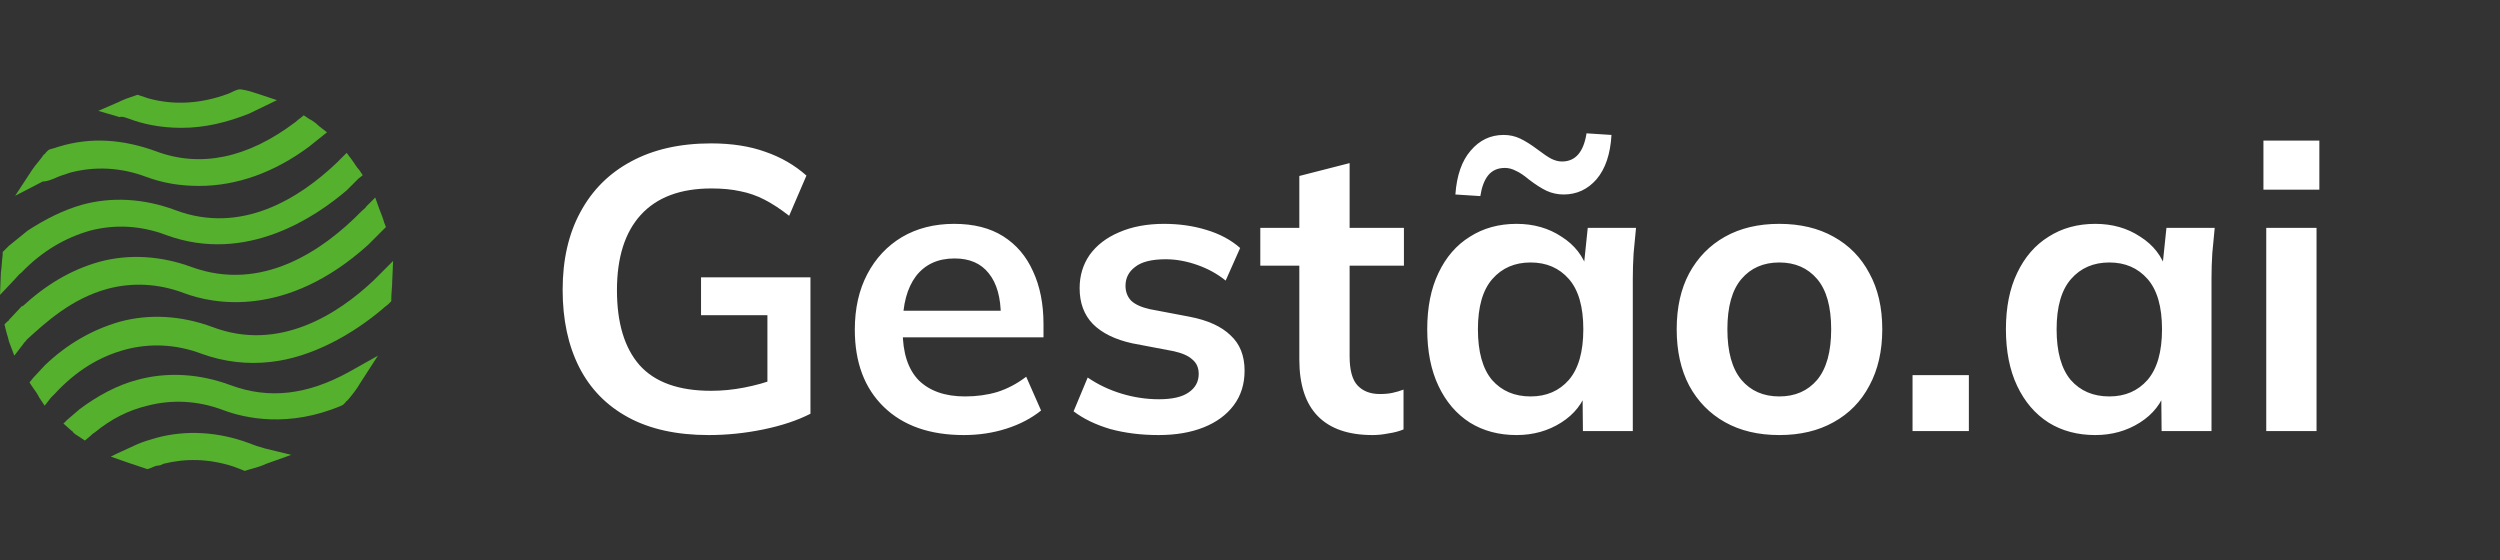 <svg width="174" height="39" viewBox="0 0 174 39" fill="none" xmlns="http://www.w3.org/2000/svg">
<rect x="0" y="0" width="174" height="39" fill="#333333" stroke="none"/>
<path d="M16.043 26.806C13.867 25.998 11.628 25.874 9.576 26.433C8.146 26.806 6.778 27.553 5.534 28.485L4.664 29.232L4.415 29.48L4.975 29.978C5.037 29.978 5.037 30.04 5.099 30.102C5.223 30.226 5.348 30.289 5.534 30.413L5.907 30.662L6.28 30.351C6.343 30.289 6.467 30.164 6.591 30.102C7.711 29.169 8.954 28.547 10.26 28.237C11.939 27.801 13.742 27.863 15.546 28.547C17.038 29.107 20.085 29.791 23.754 28.237L23.878 28.174L24.064 27.988C24.064 27.926 24.127 27.926 24.189 27.863C24.5 27.49 24.811 27.117 25.059 26.682L26.303 24.754L24.313 25.874C21.391 27.49 18.717 27.801 16.043 26.806Z" fill="#55B02E"/>
<path d="M7.524 20.091C9.203 19.655 11.006 19.718 12.809 20.401C14.799 21.148 19.898 22.205 25.619 17.044L26.551 16.111L26.613 16.049L26.862 15.8L26.738 15.489C26.676 15.24 26.551 14.93 26.427 14.619L26.116 13.748L25.494 14.37C25.432 14.494 25.308 14.556 25.183 14.681C22.447 17.479 18.219 20.339 13.369 18.598C11.192 17.79 8.954 17.666 6.902 18.225C4.912 18.785 3.171 19.842 1.554 21.334V21.272L0.621 22.267C0.621 22.329 0.559 22.329 0.497 22.391L0.311 22.578L0.373 22.827C0.435 23.137 0.559 23.448 0.621 23.759L0.995 24.754L1.616 23.946C1.679 23.822 1.803 23.759 1.865 23.635C3.171 22.453 4.974 20.775 7.524 20.091Z" fill="#55B02E"/>
<path d="M1.492 18.971C2.923 17.479 4.539 16.546 6.28 16.049C7.959 15.614 9.763 15.676 11.566 16.36C17.162 18.412 22.012 15.054 24.127 13.251L24.935 12.442L25.246 12.194L24.997 11.821C24.811 11.634 24.686 11.385 24.5 11.137L24.127 10.639L23.691 11.074C23.629 11.137 23.505 11.261 23.443 11.323C20.831 13.81 16.789 16.36 12.188 14.619C10.011 13.81 7.773 13.686 5.721 14.246C4.415 14.619 3.171 15.241 1.928 16.049L0.622 17.106C0.497 17.23 0.435 17.293 0.311 17.417L0.187 17.541V17.728C0.124 18.163 0.124 18.598 0.062 18.971L0 20.526L1.057 19.407C1.181 19.282 1.306 19.096 1.492 18.971Z" fill="#55B02E"/>
<path d="M17.847 31.035L17.722 31.408L17.847 31.035C17.66 30.973 17.536 30.91 17.349 30.848C15.173 30.04 12.934 29.916 10.882 30.475C10.447 30.6 10.012 30.724 9.576 30.91L8.084 31.595L7.711 31.781L8.955 32.216C9.328 32.341 9.701 32.465 10.074 32.589L10.26 32.652L10.447 32.589C10.633 32.527 10.82 32.403 11.007 32.403C11.131 32.403 11.255 32.341 11.38 32.279C12.872 31.905 14.489 31.905 16.23 32.465C16.416 32.527 16.541 32.589 16.727 32.652L17.038 32.776L17.225 32.714C17.66 32.589 18.157 32.465 18.531 32.279L20.272 31.657L18.468 31.221C18.282 31.159 18.033 31.097 17.847 31.035Z" fill="#55B02E"/>
<path d="M27.36 18.163L26.427 19.096C26.303 19.22 26.178 19.345 26.054 19.469C23.505 21.894 19.401 24.506 14.799 22.765C12.623 21.956 10.384 21.832 8.332 22.392C6.404 22.951 4.663 23.946 3.109 25.438L2.3 26.309L2.052 26.62L2.3 26.993C2.487 27.242 2.611 27.428 2.736 27.677L3.109 28.236L3.544 27.677C3.606 27.615 3.731 27.49 3.793 27.428C5.285 25.811 6.902 24.817 8.767 24.319C10.446 23.884 12.25 23.946 14.053 24.63C15.607 25.19 17.224 25.376 18.841 25.19C21.701 24.879 24.562 23.262 26.676 21.459C26.8 21.334 26.924 21.272 27.049 21.148L27.235 20.961V20.775C27.235 20.402 27.298 19.966 27.298 19.593L27.36 18.163Z" fill="#55B02E"/>
<path d="M3.73 12.442L3.544 12.069L3.73 12.442C4.104 12.256 4.539 12.131 4.912 12.007C6.591 11.572 8.394 11.634 10.197 12.318C11.379 12.753 12.56 12.94 13.866 12.94C16.478 12.94 19.089 12.007 21.515 10.204L22.447 9.458L22.758 9.209L22.198 8.774C22.012 8.587 21.763 8.4 21.515 8.276L21.141 8.027L20.831 8.276C20.706 8.338 20.644 8.463 20.52 8.525C17.224 11.012 13.928 11.696 10.819 10.515C8.581 9.706 6.342 9.52 4.104 10.204C3.917 10.266 3.73 10.328 3.482 10.39L3.357 10.452L3.171 10.639C3.171 10.701 3.109 10.701 3.046 10.763C2.798 11.136 2.487 11.447 2.238 11.82L1.057 13.624L2.984 12.629C3.295 12.629 3.544 12.504 3.73 12.442Z" fill="#55B02E"/>
<path d="M8.83 8.214L9.016 8.276C9.825 8.587 11.068 8.898 12.623 8.898C14.239 8.898 15.794 8.525 17.349 7.903L19.276 6.97L17.97 6.535C17.597 6.411 17.224 6.286 16.789 6.224H16.602L16.416 6.286C16.229 6.348 16.043 6.473 15.856 6.535C13.991 7.219 12.125 7.343 10.322 6.846C10.136 6.784 9.949 6.722 9.762 6.659L9.576 6.597L9.389 6.659C9.016 6.784 8.643 6.908 8.27 7.095L6.84 7.716L8.332 8.152C8.457 8.09 8.643 8.152 8.83 8.214Z" fill="#55B02E"/>
<path d="M49.324 30.28C47.103 30.28 45.236 29.869 43.724 29.048C42.212 28.227 41.074 27.06 40.308 25.548C39.543 24.036 39.16 22.244 39.16 20.172C39.16 18.081 39.571 16.28 40.392 14.768C41.214 13.237 42.389 12.061 43.92 11.24C45.469 10.4 47.327 9.98 49.492 9.98C50.929 9.98 52.19 10.176 53.272 10.568C54.355 10.941 55.307 11.492 56.128 12.22L54.924 15.02C54.327 14.553 53.758 14.18 53.216 13.9C52.675 13.62 52.115 13.424 51.536 13.312C50.958 13.181 50.285 13.116 49.52 13.116C47.355 13.116 45.712 13.732 44.592 14.964C43.491 16.177 42.94 17.923 42.94 20.2C42.94 22.477 43.463 24.213 44.508 25.408C45.572 26.603 47.233 27.2 49.492 27.2C50.258 27.2 51.023 27.125 51.788 26.976C52.572 26.827 53.337 26.612 54.084 26.332L53.412 27.844V21.936H48.792V19.304H56.408V28.796C55.493 29.263 54.401 29.627 53.132 29.888C51.863 30.149 50.593 30.28 49.324 30.28ZM67.083 30.28C64.712 30.28 62.855 29.627 61.511 28.32C60.167 27.013 59.495 25.221 59.495 22.944C59.495 21.469 59.784 20.181 60.363 19.08C60.941 17.979 61.744 17.12 62.771 16.504C63.816 15.888 65.029 15.58 66.411 15.58C67.773 15.58 68.912 15.869 69.827 16.448C70.741 17.027 71.432 17.839 71.899 18.884C72.384 19.929 72.627 21.152 72.627 22.552V23.476H62.323V21.628H70.135L69.659 22.02C69.659 20.713 69.379 19.715 68.819 19.024C68.277 18.333 67.484 17.988 66.439 17.988C65.281 17.988 64.385 18.399 63.751 19.22C63.135 20.041 62.827 21.189 62.827 22.664V23.028C62.827 24.559 63.2 25.707 63.947 26.472C64.712 27.219 65.785 27.592 67.167 27.592C67.969 27.592 68.716 27.489 69.407 27.284C70.116 27.06 70.788 26.705 71.423 26.22L72.459 28.572C71.787 29.113 70.984 29.533 70.051 29.832C69.117 30.131 68.128 30.28 67.083 30.28ZM80.63 30.28C79.417 30.28 78.297 30.14 77.27 29.86C76.263 29.561 75.413 29.151 74.722 28.628L75.703 26.276C76.412 26.761 77.196 27.135 78.055 27.396C78.913 27.657 79.781 27.788 80.659 27.788C81.592 27.788 82.282 27.629 82.731 27.312C83.197 26.995 83.43 26.565 83.43 26.024C83.43 25.595 83.281 25.259 82.983 25.016C82.703 24.755 82.245 24.559 81.611 24.428L78.811 23.896C77.616 23.635 76.701 23.187 76.067 22.552C75.451 21.917 75.142 21.087 75.142 20.06C75.142 19.183 75.376 18.408 75.843 17.736C76.328 17.064 77.009 16.541 77.886 16.168C78.782 15.776 79.828 15.58 81.022 15.58C82.068 15.58 83.048 15.72 83.963 16C84.896 16.28 85.68 16.7 86.314 17.26L85.306 19.528C84.728 19.061 84.065 18.697 83.319 18.436C82.572 18.175 81.844 18.044 81.135 18.044C80.164 18.044 79.454 18.221 79.007 18.576C78.558 18.912 78.335 19.351 78.335 19.892C78.335 20.303 78.465 20.648 78.727 20.928C79.007 21.189 79.436 21.385 80.014 21.516L82.814 22.048C84.065 22.291 85.008 22.72 85.642 23.336C86.296 23.933 86.623 24.755 86.623 25.8C86.623 26.733 86.371 27.536 85.867 28.208C85.362 28.88 84.662 29.393 83.766 29.748C82.871 30.103 81.825 30.28 80.63 30.28ZM95.529 30.28C93.849 30.28 92.58 29.841 91.721 28.964C90.862 28.087 90.433 26.771 90.433 25.016V18.492H87.717V15.86H90.433V12.248L93.933 11.352V15.86H97.713V18.492H93.933V24.792C93.933 25.763 94.12 26.444 94.493 26.836C94.867 27.228 95.38 27.424 96.033 27.424C96.388 27.424 96.686 27.396 96.929 27.34C97.191 27.284 97.442 27.209 97.685 27.116V29.888C97.368 30.019 97.013 30.112 96.621 30.168C96.248 30.243 95.884 30.28 95.529 30.28ZM105.551 30.28C104.319 30.28 103.236 29.991 102.303 29.412C101.369 28.815 100.641 27.965 100.119 26.864C99.596 25.763 99.335 24.447 99.335 22.916C99.335 21.385 99.596 20.079 100.119 18.996C100.641 17.895 101.369 17.055 102.303 16.476C103.236 15.879 104.319 15.58 105.551 15.58C106.745 15.58 107.791 15.879 108.687 16.476C109.601 17.055 110.208 17.839 110.507 18.828H110.199L110.507 15.86H113.867C113.811 16.439 113.755 17.027 113.699 17.624C113.661 18.221 113.643 18.809 113.643 19.388V30H110.171L110.143 27.088H110.479C110.18 28.059 109.573 28.833 108.659 29.412C107.744 29.991 106.708 30.28 105.551 30.28ZM106.531 27.592C107.632 27.592 108.519 27.209 109.191 26.444C109.863 25.66 110.199 24.484 110.199 22.916C110.199 21.348 109.863 20.181 109.191 19.416C108.519 18.651 107.632 18.268 106.531 18.268C105.429 18.268 104.543 18.651 103.871 19.416C103.199 20.181 102.863 21.348 102.863 22.916C102.863 24.484 103.189 25.66 103.843 26.444C104.515 27.209 105.411 27.592 106.531 27.592ZM103.031 13.648L101.295 13.536C101.388 12.211 101.743 11.193 102.359 10.484C102.975 9.756 103.74 9.392 104.655 9.392C105.065 9.392 105.448 9.476 105.803 9.644C106.157 9.812 106.559 10.064 107.007 10.4C107.399 10.699 107.716 10.913 107.959 11.044C108.22 11.175 108.472 11.24 108.715 11.24C109.648 11.24 110.217 10.587 110.423 9.28L112.159 9.392C112.084 10.717 111.739 11.744 111.123 12.472C110.507 13.181 109.741 13.536 108.827 13.536C108.416 13.536 108.024 13.452 107.651 13.284C107.296 13.116 106.885 12.855 106.419 12.5C106.064 12.201 105.756 11.996 105.495 11.884C105.252 11.753 105 11.688 104.739 11.688C104.235 11.688 103.843 11.865 103.563 12.22C103.301 12.556 103.124 13.032 103.031 13.648ZM123.838 30.28C122.382 30.28 121.122 29.981 120.058 29.384C118.994 28.787 118.163 27.937 117.566 26.836C116.987 25.735 116.698 24.428 116.698 22.916C116.698 21.404 116.987 20.107 117.566 19.024C118.163 17.923 118.994 17.073 120.058 16.476C121.122 15.879 122.382 15.58 123.838 15.58C125.294 15.58 126.554 15.879 127.618 16.476C128.7 17.073 129.531 17.923 130.11 19.024C130.707 20.107 131.006 21.404 131.006 22.916C131.006 24.428 130.707 25.735 130.11 26.836C129.531 27.937 128.7 28.787 127.618 29.384C126.554 29.981 125.294 30.28 123.838 30.28ZM123.838 27.592C124.939 27.592 125.816 27.209 126.47 26.444C127.123 25.66 127.45 24.484 127.45 22.916C127.45 21.348 127.123 20.181 126.47 19.416C125.816 18.651 124.939 18.268 123.838 18.268C122.736 18.268 121.859 18.651 121.206 19.416C120.552 20.181 120.226 21.348 120.226 22.916C120.226 24.484 120.552 25.66 121.206 26.444C121.859 27.209 122.736 27.592 123.838 27.592ZM133.113 30V26.108H137.033V30H133.113ZM145.828 30.28C144.596 30.28 143.513 29.991 142.58 29.412C141.647 28.815 140.919 27.965 140.396 26.864C139.873 25.763 139.612 24.447 139.612 22.916C139.612 21.385 139.873 20.079 140.396 18.996C140.919 17.895 141.647 17.055 142.58 16.476C143.513 15.879 144.596 15.58 145.828 15.58C147.023 15.58 148.068 15.879 148.964 16.476C149.879 17.055 150.485 17.839 150.784 18.828H150.476L150.784 15.86H154.144C154.088 16.439 154.032 17.027 153.976 17.624C153.939 18.221 153.92 18.809 153.92 19.388V30H150.448L150.42 27.088H150.756C150.457 28.059 149.851 28.833 148.936 29.412C148.021 29.991 146.985 30.28 145.828 30.28ZM146.808 27.592C147.909 27.592 148.796 27.209 149.468 26.444C150.14 25.66 150.476 24.484 150.476 22.916C150.476 21.348 150.14 20.181 149.468 19.416C148.796 18.651 147.909 18.268 146.808 18.268C145.707 18.268 144.82 18.651 144.148 19.416C143.476 20.181 143.14 21.348 143.14 22.916C143.14 24.484 143.467 25.66 144.12 26.444C144.792 27.209 145.688 27.592 146.808 27.592ZM157.731 30V15.86H161.231V30H157.731ZM157.535 13.2V9.784H161.427V13.2H157.535Z" fill="white"/>
</svg>
